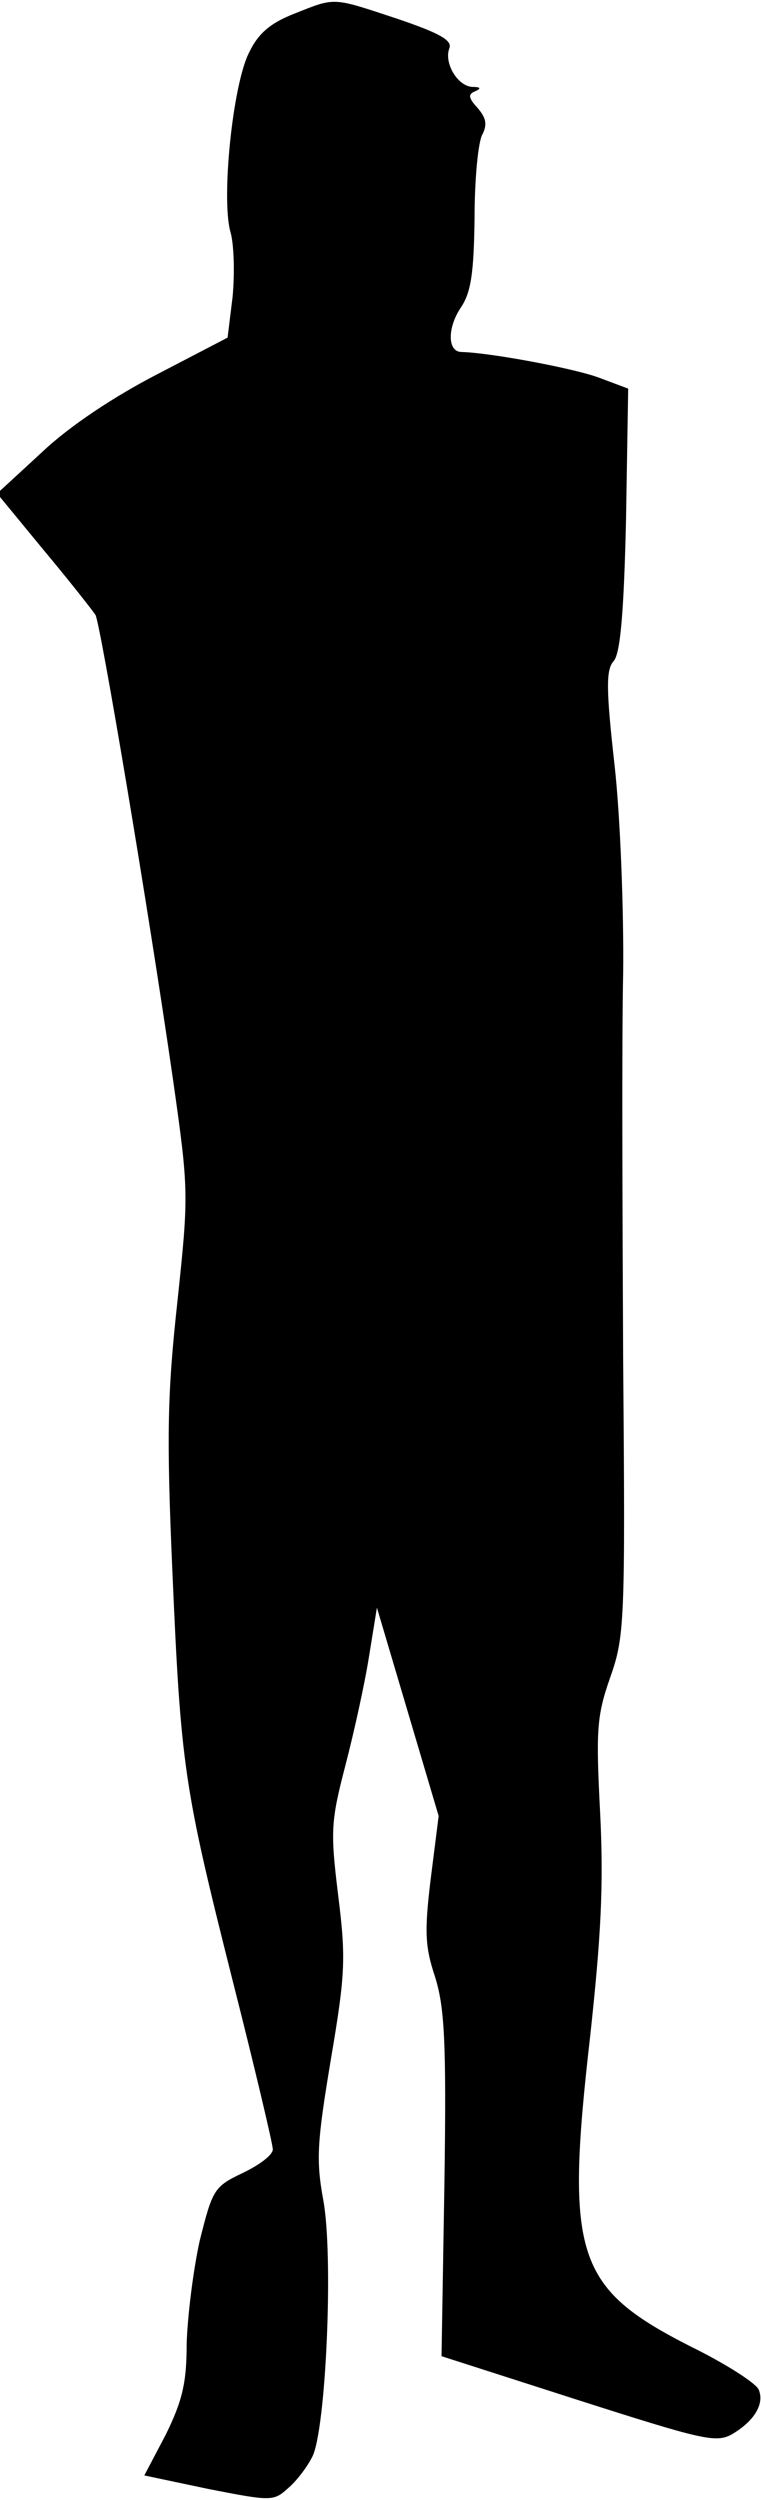 <?xml version="1.0" standalone="no"?>
<!DOCTYPE svg PUBLIC "-//W3C//DTD SVG 20010904//EN"
 "http://www.w3.org/TR/2001/REC-SVG-20010904/DTD/svg10.dtd">
<svg version="1.0" xmlns="http://www.w3.org/2000/svg"
 width="106pt" height="348pt" viewBox="0 0 106 348"
 preserveAspectRatio="xMidYMid meet">
<g transform="translate(0,348) scale(0.1,-0.1)"
fill="#000000" stroke="none">
<path fill="#000000" stroke="none" d="M410 3461 c-33 -13 -50 -27 -63 -54
-23 -45 -39 -204 -26 -250 5 -17 6 -58 3 -90 l-7 -57 -98 -51 c-60 -31 -122
-72 -160 -108 l-63 -58 65 -79 c36 -43 68 -84 72 -90 7 -13 73 -404 108 -647
22 -155 22 -159 6 -310 -14 -128 -15 -187 -7 -372 12 -276 16 -302 84 -572 31
-122 56 -228 56 -235 0 -8 -19 -22 -42 -33 -40 -19 -42 -23 -60 -95 -9 -41
-17 -106 -18 -143 0 -54 -6 -79 -29 -126 l-30 -57 90 -19 c87 -17 90 -17 110
1 12 10 27 30 34 44 19 37 30 281 15 359 -10 55 -8 81 11 195 20 118 21 140
10 228 -11 89 -10 103 10 180 12 46 27 114 33 152 l11 68 43 -145 43 -145 -11
-87 c-9 -74 -8 -95 6 -137 13 -42 16 -87 13 -289 l-4 -239 190 -61 c172 -55
192 -60 214 -48 31 18 46 42 38 62 -3 9 -47 37 -96 61 -159 81 -174 126 -139
431 15 138 19 210 14 310 -6 116 -5 136 14 190 20 57 21 76 18 440 -1 209 -2
452 0 540 1 88 -4 219 -12 290 -12 107 -12 133 -1 145 9 11 14 66 17 197 l3
182 -40 15 c-34 13 -152 35 -192 36 -20 0 -20 34 -1 62 14 21 18 47 19 124 0
54 5 107 11 117 7 14 5 23 -7 37 -13 14 -13 19 -3 23 9 4 7 6 -4 6 -21 1 -40
34 -32 54 4 11 -14 21 -73 41 -91 30 -85 30 -143 7z"/>
</g>
</svg>
